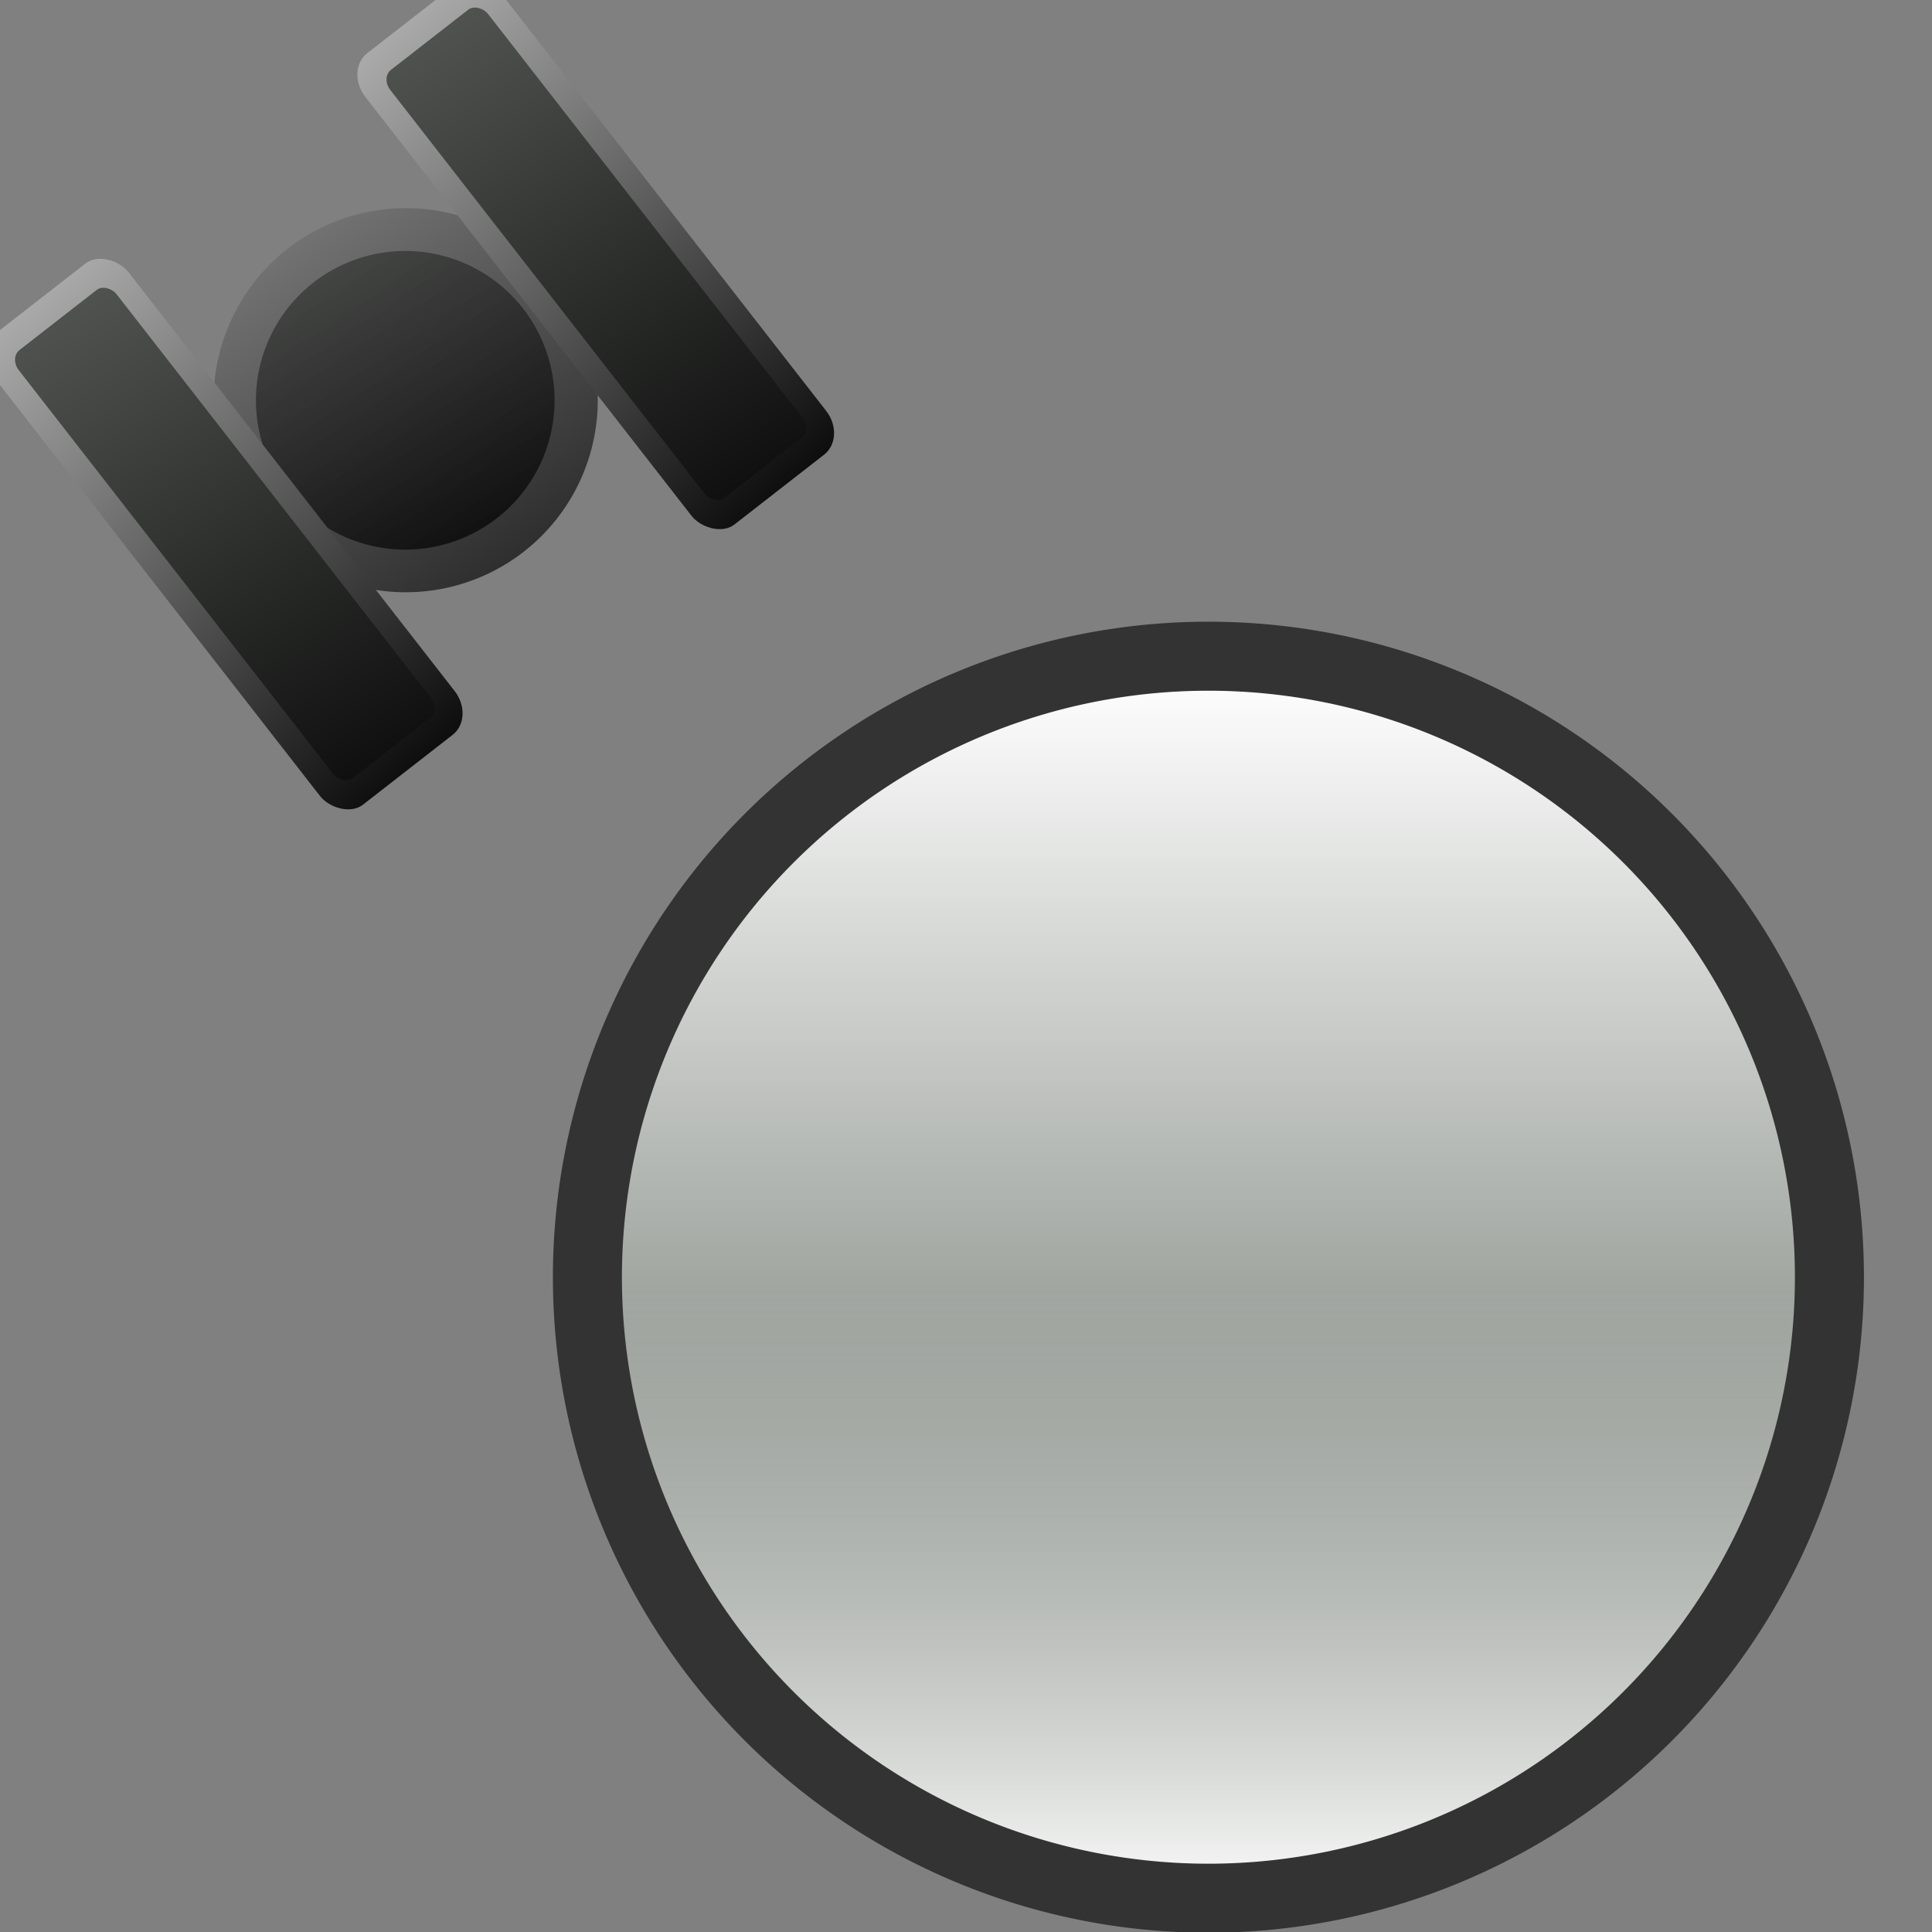 <?xml version="1.0" encoding="UTF-8" standalone="no"?>
<svg id="svg26566" xmlns:rdf="http://www.w3.org/1999/02/22-rdf-syntax-ns#" xmlns="http://www.w3.org/2000/svg" viewBox="0 0 28 28" version="1.1" xmlns:cc="http://creativecommons.org/ns#" xmlns:xlink="http://www.w3.org/1999/xlink" xmlns:dc="http://purl.org/dc/elements/1.1/">
 <rect x="0" y="0" width="28" height="28" fill="#808080" stroke="none"/>
 <defs id="defs26568">
  <linearGradient id="linearGradient29568" y2="22.078" gradientUnits="userSpaceOnUse" y1="14.032" x2="47.818" x1="47.818">
   <stop id="stop4152-9" stop-color="#FFF" offset="0"/>
   <stop id="stop4154-8" stop-color="#FFF" stop-opacity="0" offset="1"/>
  </linearGradient>
  <linearGradient id="linearGradient29656" y2="35.711" gradientUnits="userSpaceOnUse" y1="14.032" x2="47.818" x1="47.818">
   <stop id="stop3351-1" stop-color="#FFF" offset="0"/>
   <stop id="stop3353-9" stop-color="#000e00" offset="1"/>
  </linearGradient>
  <linearGradient id="linearGradient30404" y2="32.429" gradientUnits="userSpaceOnUse" y1="1.139" x2="51.043" x1="53.284">
   <stop id="stop3412-8-8-7-4-01" stop-color="#BBB" offset="0"/>
   <stop id="stop3414-7-3-88-9-0" stop-color="#000" offset="1"/>
  </linearGradient>
  <linearGradient id="linearGradient30406" y2="-5.554" gradientUnits="userSpaceOnUse" y1="30.123" x2="51.292" x1="43.836">
   <stop id="stop3406-9-2-7-9-04" stop-color="#000" offset="0"/>
   <stop id="stop3408-3-0-4-8-0" stop-color="#6e736e" offset="1"/>
  </linearGradient>
  <linearGradient id="linearGradient30408" y2="120" gradientUnits="userSpaceOnUse" y1="4" gradientTransform="matrix(0.25,0,0,0.292,4.671,1035.022)" x2="120" x1="112">
   <stop id="stop3412-8-8-0-2" stop-color="#BBB" offset="0"/>
   <stop id="stop3414-7-3-3-7" stop-color="#000" offset="1"/>
  </linearGradient>
  <linearGradient id="linearGradient30410" y2="-24" gradientUnits="userSpaceOnUse" y1="128" gradientTransform="matrix(0.242,0,0,0.289,5.554,1035.23)" x2="104" x1="88">
   <stop id="stop3406-9-2-1-19" stop-color="#000" offset="0"/>
   <stop id="stop3408-3-0-0-0" stop-color="#6e736e" offset="1"/>
  </linearGradient>
 </defs>
 <g id="layer1" transform="translate(0,-1024.362)">
  <g id="g30393" transform="translate(-2.121,-54.447)">
   <g id="g3904-0" transform="matrix(0.244,-0.19,0.19,0.244,-210.704,839.524)">
    <path id="path2972-0-3" opacity="0.7" d="m55.474,24.544a8.043,8.043,0,0,1,-10.046,5.215,8.043,8.043,0,0,1,-5.313,-9.994,8.043,8.043,0,0,1,9.941,-5.412,8.043,8.043,0,0,1,5.51,9.887" transform="matrix(1.119,0,0,1.119,17.572,1035.09)" fill="url(#linearGradient30404)"/>
    <path id="path2972-4-1-7" opacity="0.7" d="m55.474,24.544a8.043,8.043,0,0,1,-10.046,5.215,8.043,8.043,0,0,1,-5.313,-9.994,8.043,8.043,0,0,1,9.941,-5.412,8.043,8.043,0,0,1,5.51,9.887" transform="matrix(0.87,0,0,0.87,29.459,1040.578)" fill="url(#linearGradient30406)"/>
   </g>
   <g id="g3896-0" transform="matrix(0.244,-0.19,0.19,0.244,-196.932,831.213)">
    <rect id="rect2464-6-6-1-49" rx="1.336" ry="1.558" height="28" width="8" y="1039.7" x="26.671" fill="url(#linearGradient30408)"/>
    <rect id="rect3051-3-7-8-4" rx="0.603" ry="0.721" height="25.424" width="5.802" y="1041" x="27.794" fill="url(#linearGradient30410)"/>
   </g>
   <g id="g3896-4-8" transform="matrix(0.244,-0.19,0.19,0.244,-202.316,835.274)">
    <rect id="rect2464-6-6-1-2-9" rx="1.336" ry="1.558" height="28" width="8" y="1039.7" x="26.671" fill="url(#linearGradient30408)"/>
    <rect id="rect3051-3-7-8-0-0" rx="0.603" ry="0.721" height="25.424" width="5.802" y="1041" x="27.794" fill="url(#linearGradient30410)"/>
   </g>
  </g>
  <g id="g3747">
   <path id="path2972-8-0-7-68" transform="matrix(1.119,0,0,1.119,-35.759,1018.356)" fill="url(#linearGradient29656)" d="m55.474,24.544a8.043,8.043,0,0,1,-10.046,5.215,8.043,8.043,0,0,1,-5.313,-9.994,8.043,8.043,0,0,1,9.941,-5.412,8.043,8.043,0,0,1,5.51,9.887"/>
   <path id="path2972-8-0-7-6-0" transform="matrix(-1.119,0,0,-1.119,71.121,1067.758)" fill="url(#linearGradient29568)" d="m55.474,24.544a8.043,8.043,0,0,1,-10.046,5.215,8.043,8.043,0,0,1,-5.313,-9.994,8.043,8.043,0,0,1,9.941,-5.412,8.043,8.043,0,0,1,5.51,9.887"/>
   <path id="path2972-8-0-7-5-9" d="m55.861,22.078a8.043,8.043,0,0,1,-8.043,8.043,8.043,8.043,0,0,1,-8.043,-8.043,8.043,8.043,0,0,1,8.043,-8.043,8.043,8.043,0,0,1,8.043,8.043z" transform="matrix(1.119,0,0,1.119,-35.995,1018.167)" stroke="#333" stroke-dasharray="none" stroke-miterlimit="4" stroke-width="0.894" fill="none"/>
  </g>
 </g>
</svg>

